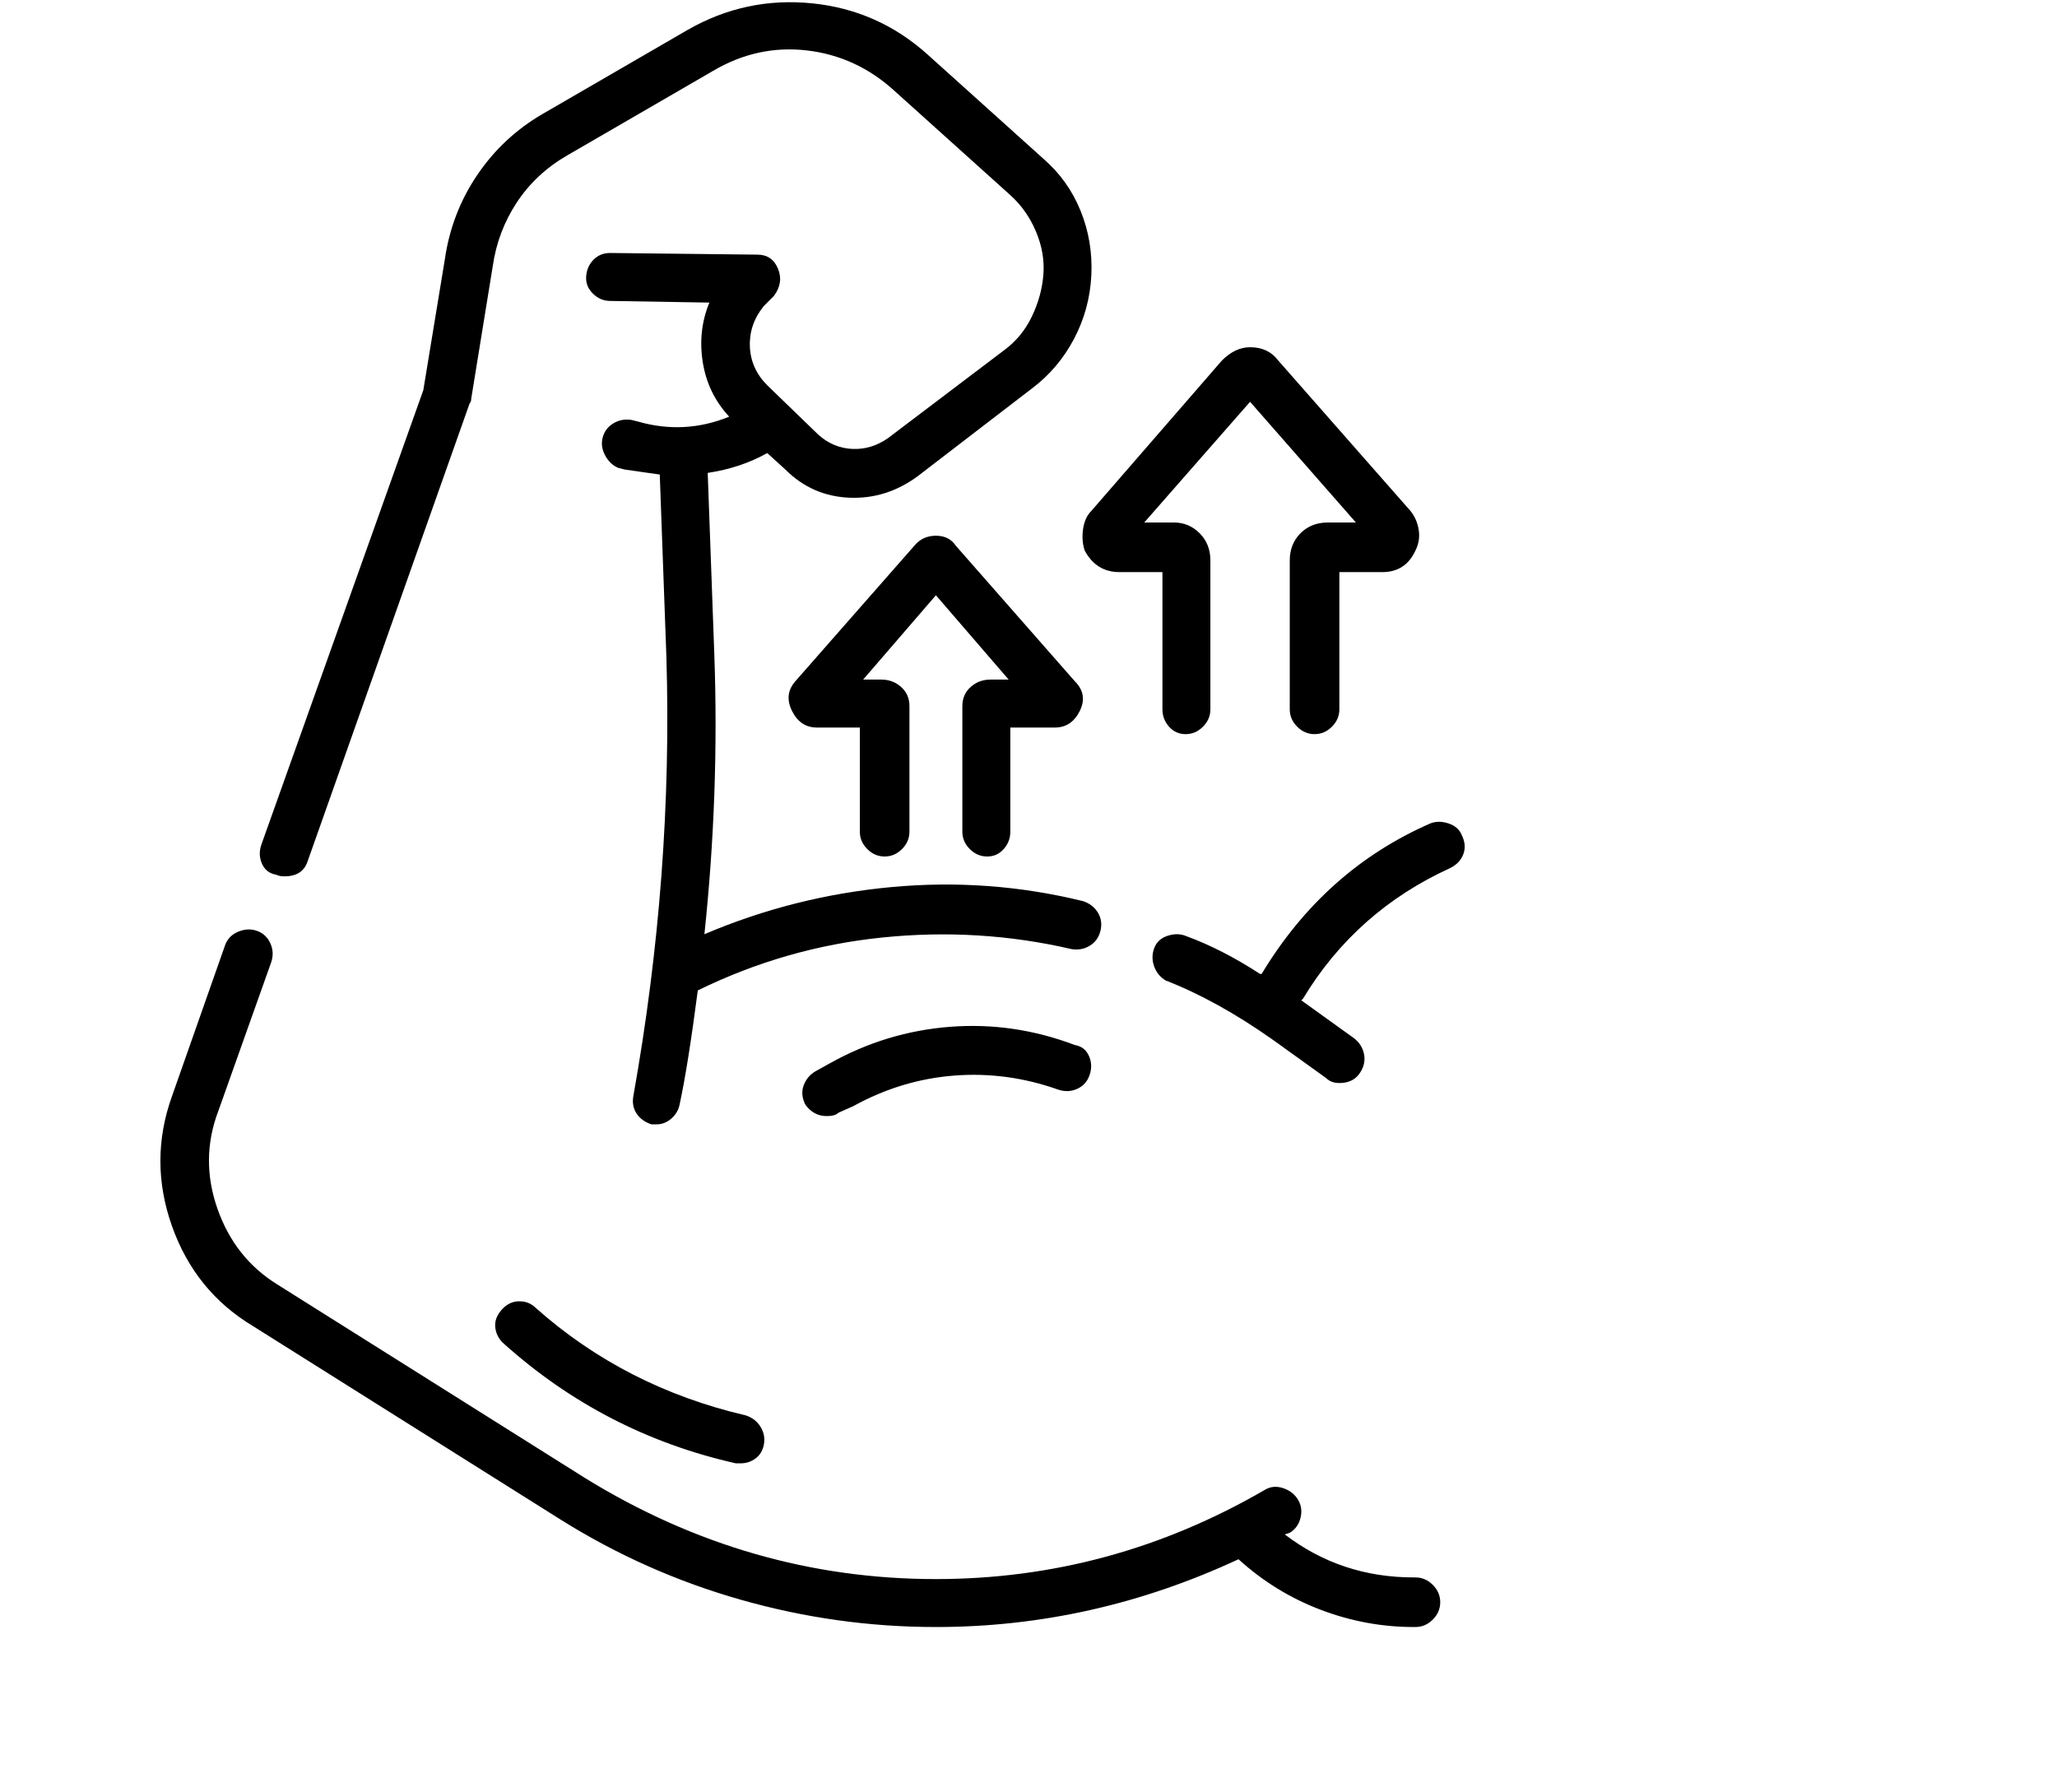 <svg viewBox="0 0 1244 1083.753" xmlns="http://www.w3.org/2000/svg"><path d="M167 529q2 1 5 1 11 0 14-9l98-277q1-1 1-3l13-80q3-21 14.5-38.5T343 94l88-51q27-16 57-12.5T541 55l70 63q10 9 15.5 22t4.5 26q-1 13-7 25.5T607 212l-70 53q-10 7-21.5 6.5T495 263l-31-30q-10-10-10.5-23.5T462 185l6-6q6-8 2.5-16.5T458 154l-89-1q-6 0-10 4t-4.5 10q-.5 6 4 10.5T369 182l60 1q-7 17-4 36t16 33q-27 11-55 3l-4-1q-6-1-11 2t-6.5 8.5q-1.5 5.5 1.5 11t8 7.5l4 1 21 3 4 110q4 132-20 266-1 6 2 10.5t9 6.5h3q5 0 9-3.5t5-8.5q5-23 11-69 53-26 111.5-32t114.5 7q6 1 11-2t6.5-9q1.5-6-1.5-11t-9-7q-57-14-116-8.5T426 565q9-85 6-169l-4-110q20-3 36-12l11 10q16 16 38.5 17t41.5-13l69-53q16-12 25.5-30t10.5-38.5q1-20.5-6.5-39T631 96l-70-63Q531 6 491 2t-75 16l-88 51q-24 14-39.5 37T269 157l-13 79-98 275q-2 6 .5 11.5t8.5 6.5zm689 425h-1q-44 0-78-26l3-1q5-3 6.5-9t-1.5-11q-3-5-9-7t-11 1q-93 54-199 54-113 0-212-61L168 777q-26-16-36.5-46t.5-59l32-90q2-6-.5-11.5t-8-7.5q-5.5-2-11.5.5t-8 8.5l-32 91q-14 39 0 78.5t49 60.5l186 117q51 32 109 48.5T566 984q95 0 183-41 22 20 49.5 30.5T855 984h1q6 0 10.5-4.5T871 969q0-6-4.5-10.5T856 954zm28-449q-2-5-8-7t-11 0q-64 28-102 91h-1q-23-15-45-23-5-2-11 0t-8 7.5q-2 5.5 0 11t7 8.5q31 12 65 36l32 23q3 3 8 3 8 0 12-5.5t3-11.5q-1-6-6-10l-32-23 1-1q32-53 89-79 6-3 8-8.5t-1-11.5zM324 791q-4-4-10-4t-10.5 5q-4.5 5-4 10.5t4.5 9.5q61 55 141 73h3q5 0 9-3t5-8.5q1-5.5-2-10.5t-9-7q-73-17-127-65zm178-148l-9 5q-5 3-7 8.5t1 11.5q5 7 13 7 5 0 7-2l9-4q29-16 61-18.5t63 8.5q6 2 11.5-.5t7.5-8.5q2-6-.5-11.5T650 632q-37-14-75.5-11T502 643zm154-310q7 13 21 13h26v83q0 6 4 10.5t10 4.5q6 0 10.5-4.5T732 429v-90q0-10-6.5-16.5T710 316h-18l64-73 64 73h-17q-10 0-16.5 6.5T780 339v90q0 6 4.5 10.5T795 444q6 0 10.5-4.5T810 429v-83h26q14 0 20-13 3-6 2-12.5t-5-11.5l-80-91q-6-8-17-8-9 0-17 8l-79 91q-4 4-5 11t1 13zm-74 94v76q0 6 4.5 10.5T597 518q6 0 10-4.5t4-10.5v-63h27q10 0 15-10t-3-18l-72-82q-4-6-12-6t-13 6l-72 82q-7 8-2 18t15 10h26v63q0 6 4.5 10.5T535 518q6 0 10.5-4.5T550 503v-76q0-7-5-11.5t-12-4.5h-11l44-51 44 51h-11q-7 0-12 4.5t-5 11.5z"/></svg>